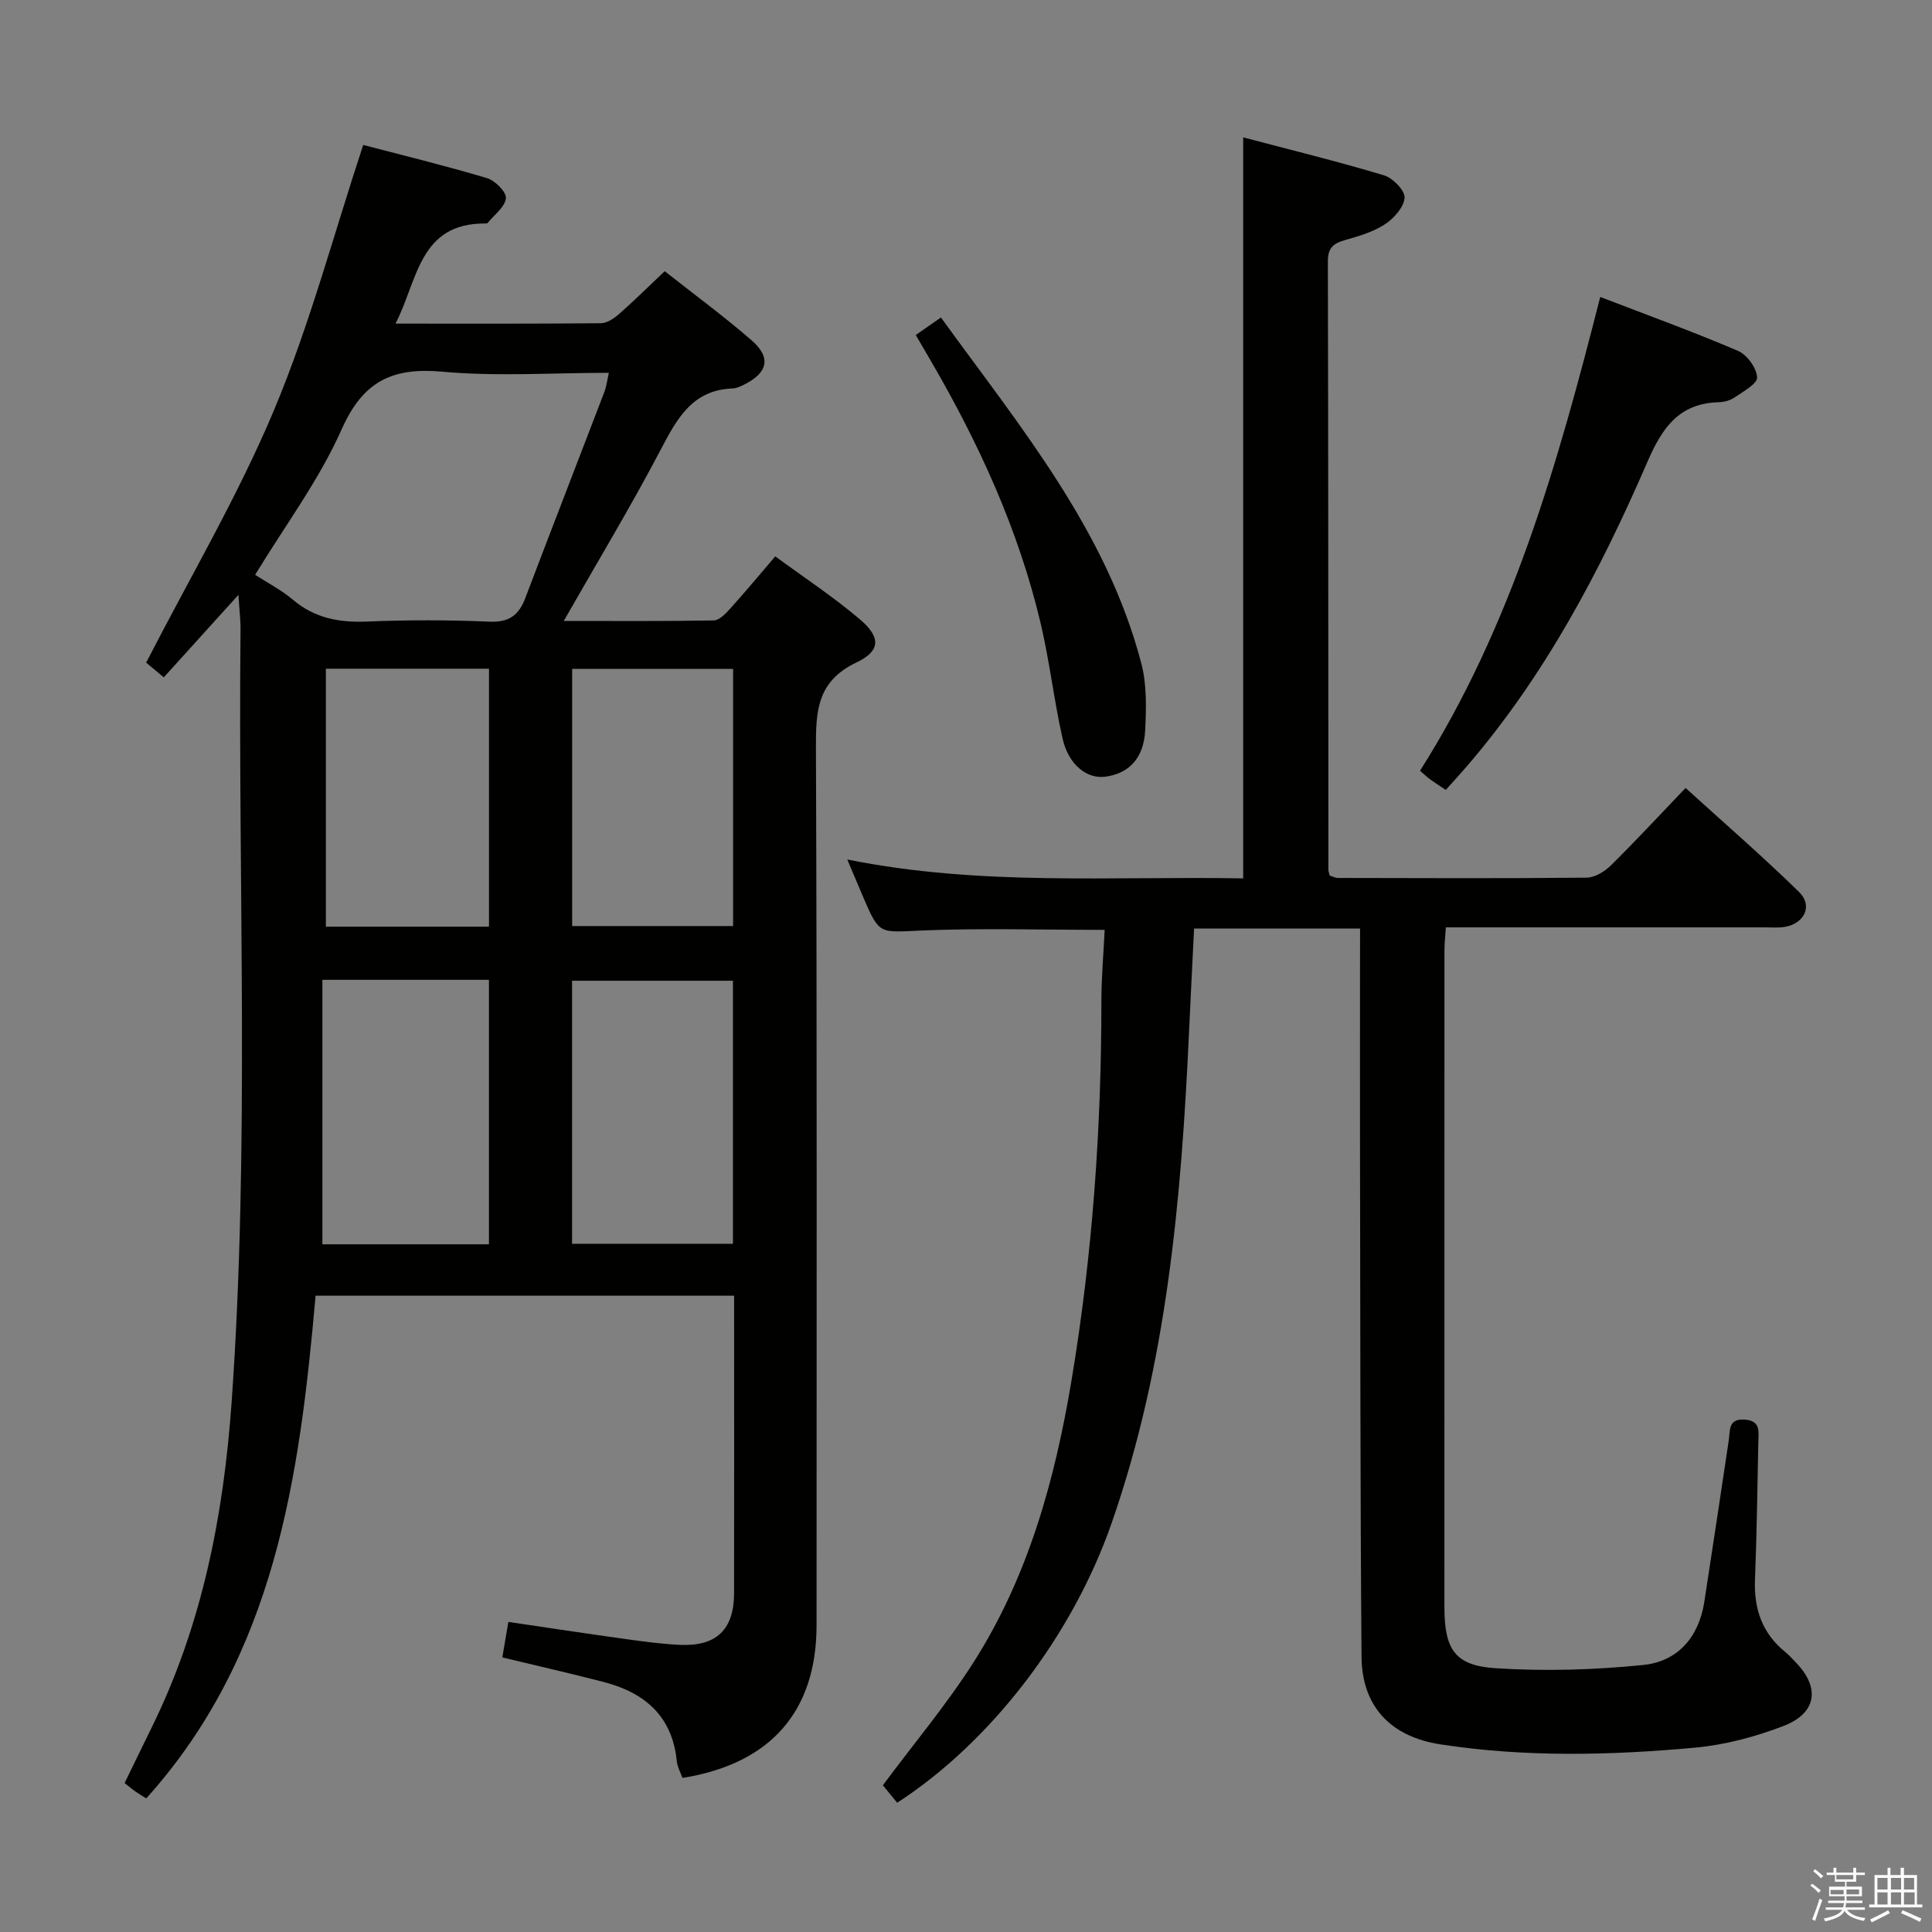 <svg enable-background="new 0 0 400 400" viewBox="0 0 400 400" xmlns="http://www.w3.org/2000/svg"><rect x="0" y="0" width="400" height="400" fill="#808080" stroke="none"/><path d="m374.8 390.4.4-.4c.7.5 1.3 1 1.8 1.4l-.5.5c-.5-.6-1.1-1.1-1.7-1.5zm1 7.3-.6-.3c.5-1.4 1.1-2.8 1.5-4.3.2.1.4.2.6.3-.5 1.3-1 2.8-1.5 4.3zm-.4-10.3.4-.4c.4.3 1 .8 1.7 1.4l-.5.5c-.4-.5-1-1-1.6-1.5zm2.5.3h1.7v-1h.6v1h3.5v-1h.6v1h1.8v.5h-1.8v1.4h-2v1h3.2v2h-3.2v.9h3.3v.5h-3.4c0 .3-.1.6-.1.9h4v.5h-3.7c.7.9 1.9 1.5 3.8 1.7-.1.2-.2.4-.3.6-2.1-.4-3.5-1.1-4-2.1-.4 1-1.8 1.7-4 2.2-.1-.2-.2-.4-.3-.6 2.1-.4 3.4-1 3.8-1.8h-3.4v-.5h3.6c.1-.3.1-.6.2-.9h-3.3v-.5h3.4c0-.3 0-.6 0-.9h-3.2v-2h3.3v-1h-2.1v-1.4h-1.7v-.5zm1.1 3.5v1h2.7c0-.3 0-.4 0-.4 0-.1 0-.2 0-.2 0-.1 0-.2 0-.3h-2.7zm1.2-3v.9h3.5v-.9zm4.7 3h-2.6v.6.4h2.6z" fill="#fafafb"/><path d="m393.6 386.7h.6v1.5h2.7v6.1h1.1v.6h-11v-.6h1.1v-6.1h2.7v-1.5h.6v1.5h2.1v-1.5zm-2.7 8.8.4.6c-1.2.6-2.5 1.3-3.8 1.9-.1-.2-.2-.4-.3-.6 1.2-.6 2.5-1.2 3.7-1.9zm-2.2-6.7v2.4h2.1v-2.4zm0 3v2.5h2.1v-2.5zm2.8-3v2.4h2.1v-2.4zm0 3v2.5h2.1v-2.5zm6 6.1c-1.4-.7-2.7-1.3-3.9-1.8l.3-.6c1.5.6 2.7 1.2 3.9 1.7zm-1.2-9.1h-2.1v2.4h2.1zm-2.1 3v2.5h2.2v-2.5z" fill="#fafafb"/><g fill="#010100"><path d="m49.36 123.16c-5.59 6.19-10.45 11.55-15.45 17.08-1.66-1.39-3.03-2.54-3.65-3.05 9.05-17.63 18.99-34.44 26.47-52.28 7.4-17.63 12.32-36.29 18.47-54.9 8.09 2.12 16.93 4.27 25.63 6.87 1.67.5 4.04 2.87 3.91 4.16-.18 1.81-2.4 3.42-3.76 5.1-.08.1-.31.13-.47.13-13.82-.1-14 11.84-18.63 20.73 14.58 0 28.55.05 42.51-.08 1.26-.01 2.71-.97 3.74-1.87 3.11-2.73 6.05-5.64 9.49-8.9 5.79 4.57 12.08 9.19 17.96 14.28 4.14 3.59 3.42 6.73-1.5 9.19-.74.37-1.55.77-2.35.8-8.23.28-11.45 6.02-14.81 12.44-6.23 11.88-13.17 23.38-20.2 35.7 10.54 0 20.8.08 31.06-.11 1.18-.02 2.5-1.45 3.45-2.5 3-3.32 5.86-6.77 9.28-10.76 5.99 4.4 12.07 8.4 17.57 13.08 4.27 3.63 4.29 6.49-.75 8.88-8.23 3.91-8.43 10.15-8.4 17.83.24 60.5.13 120.99.13 181.49 0 17.8-9.46 28.71-27.77 31.63-.39-1.12-1.05-2.28-1.17-3.5-.93-9.28-6.62-14.15-15.1-16.35-6.88-1.79-13.81-3.36-21.02-5.1.41-2.39.79-4.61 1.25-7.35 8.34 1.23 16.49 2.47 24.66 3.6 3.62.5 7.25.99 10.9 1.15 7.51.34 11.16-3.17 11.17-10.66.04-19.33.01-38.66.01-58 0-1.13 0-2.26 0-3.63-29.02 0-57.58 0-86.65 0-3.32 37.52-8.34 74.38-35.06 104.08-.59-.37-1.42-.86-2.2-1.4-.68-.47-1.3-1.01-2.28-1.78 1.89-3.88 3.74-7.71 5.62-11.53 10.44-21.21 14.87-43.88 16.53-67.27 3.78-53.25 1.31-106.57 1.85-159.86.03-2.09-.24-4.2-.44-7.34zm3.46-4.15c2.6 1.68 5.43 3.13 7.8 5.14 4.49 3.8 9.51 4.77 15.24 4.54 8.47-.35 16.97-.35 25.43.02 4.04.18 6.1-1.29 7.45-4.84 5.4-14.24 10.93-28.44 16.37-42.67.44-1.14.58-2.4.95-4.01-11.87 0-23.24.78-34.44-.23-10.4-.96-16.46 1.97-20.89 11.94-4.66 10.49-11.71 19.91-17.91 30.11zm48.41 138.61c0-18.57 0-36.62 0-54.76-11.54 0-22.73 0-34.48 0v54.76zm50.52-54.57c-11.36 0-22.46 0-33.31 0v54.46h33.31c0-18.38 0-36.46 0-54.46zm-50.51-11.19c0-18.07 0-35.65 0-53.41-11.43 0-22.51 0-33.77 0v53.41zm50.54-53.38c-11.43 0-22.32 0-33.32 0v53.25h33.32c0-17.8 0-35.35 0-53.25z"/><path d="m281.59 192.25c-11.91 0-23.02 0-34.37 0-.36 7.33-.72 14.43-1.05 21.53-1.58 34.43-4.56 68.65-16 101.51-8.17 23.48-25.1 45.43-44.42 57.95-1.07-1.31-2.17-2.66-2.96-3.62 6.45-8.68 13.19-16.7 18.77-25.45 11.35-17.8 16.86-37.83 20.3-58.45 4.33-25.96 6.18-52.13 6.17-78.44 0-4.93.45-9.86.68-14.76-13.16 0-25.63-.39-38.06.14-8.58.37-8.56.94-11.91-6.87-1.02-2.38-2.02-4.78-3.32-7.84 27.61 5.56 54.72 3.42 81.97 3.91 0-51.13 0-101.82 0-153.42 9.79 2.59 19.55 4.97 29.15 7.86 1.83.55 4.36 3.13 4.26 4.63-.12 1.95-2.2 4.28-4.06 5.5-2.44 1.6-5.43 2.47-8.29 3.28-2.4.68-3.54 1.63-3.53 4.4.1 41.99.09 83.98.11 125.97 0 .32.14.65.26 1.19.51.15 1.11.5 1.72.5 17.16.04 34.33.11 51.49-.06 1.69-.02 3.71-1.25 4.99-2.51 5.09-5.02 9.95-10.27 15.49-16.06 7.95 7.23 15.95 14.15 23.5 21.54 2.89 2.83 1.13 6.52-2.94 7.22-1.3.22-2.66.1-3.99.1-20.16 0-40.32 0-60.49 0-1.8 0-3.6 0-5.71 0-.12 1.83-.29 3.27-.29 4.72-.01 45.32-.02 90.65-.01 135.97 0 8.73 2.1 12.14 10.54 12.69 10.18.67 20.53.36 30.68-.67 7.04-.72 11.45-5.74 12.58-13 1.73-11.16 3.39-22.32 5.07-33.49.31-2.05-.17-4.56 3.31-4.31 3.4.24 2.85 2.61 2.81 4.72-.2 9.48-.31 18.97-.69 28.44-.24 6.07 1.51 11.12 6.31 14.99.77.62 1.43 1.39 2.13 2.11 5.08 5.22 4.38 10.52-2.55 13.18-5.82 2.24-12.09 3.91-18.28 4.48-17.57 1.61-35.2 2.02-52.75-.68-10.25-1.58-16.24-7.8-16.32-18.16-.27-34.15-.24-68.31-.31-102.47-.03-14.16 0-28.33 0-42.49.01-1.81.01-3.61.01-5.78z"/><path d="m299.33 163.55c-1.41-.95-2.37-1.57-3.3-2.24-.52-.38-.99-.84-2.03-1.73 18.99-29.96 28.54-63.58 37.31-98.1 9.79 3.77 19.28 7.21 28.54 11.17 1.86.8 3.84 3.54 3.94 5.48.06 1.34-2.93 2.96-4.73 4.2-.9.62-2.19.92-3.32.95-8.12.26-11.59 5.27-14.61 12.23-9.8 22.64-21.27 44.4-37.53 63.25-1.3 1.5-2.64 2.96-4.27 4.79z"/><path d="m189.6 69.36c1.88-1.31 3.35-2.34 5.21-3.63 16.36 22.6 34.27 44.03 41.49 71.63 1.15 4.38 1.02 9.22.8 13.81-.28 5.8-3.38 9.01-8.28 9.64-3.8.49-7.59-2.47-8.82-7.88-1.79-7.92-2.69-16.04-4.56-23.94-4.59-19.38-12.81-37.29-22.81-54.43-.91-1.58-1.83-3.15-3.03-5.2z"/></g></svg>